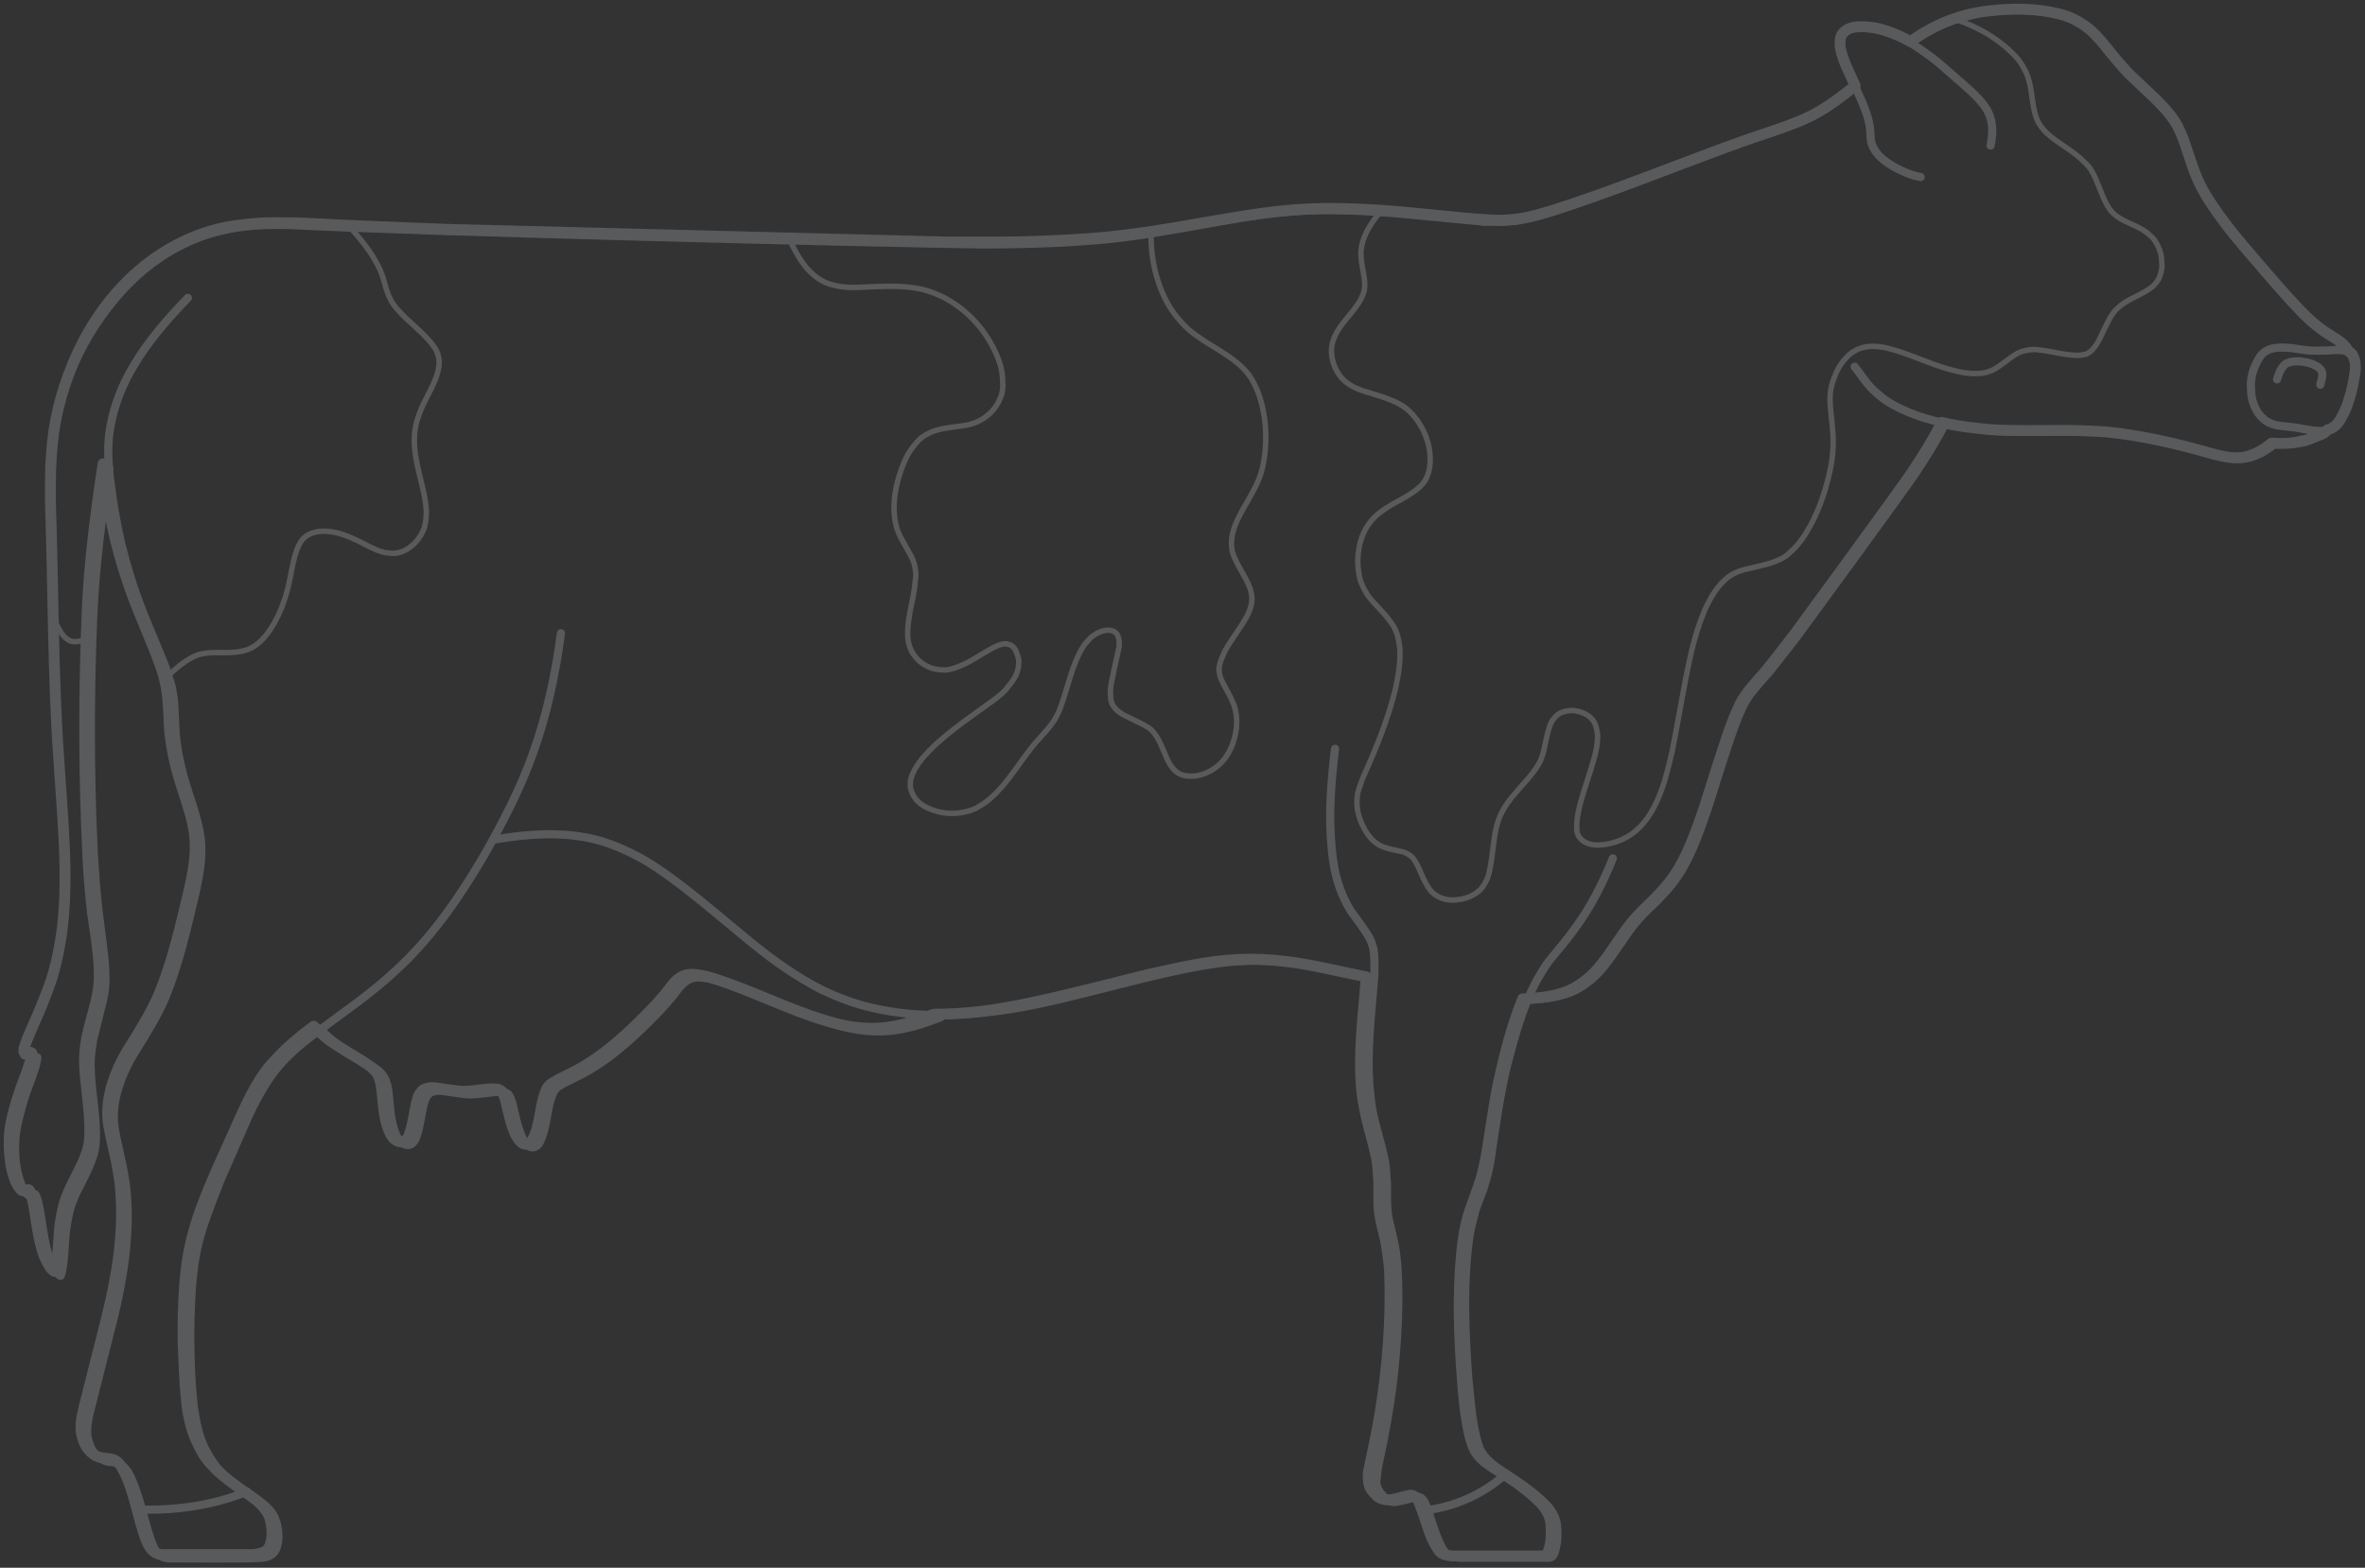 <svg width="653" height="433" viewBox="0 0 653 433" fill="none" xmlns="http://www.w3.org/2000/svg" xmlns:xlink="http://www.w3.org/1999/xlink">
	<rect x="0" y="0" width="653" height="433" fill="#333333" stroke="none"/>
	<desc>
			Created with Pixso.
	</desc>
	<defs>
		<clipPath id="clip358_331">
			<rect id="Frame" width="653" height="433" fill="white" fill-opacity="0"/>
		</clipPath>
	</defs>
	<g opacity="0.2">
		<rect id="Frame" width="653" height="433" fill="#FFFFFF" fill-opacity="0"/>
		<g clip-path="url(#clip358_331)">
			<path id="Vector" d="M646.34 115.55C647.44 113.71 648.18 111.86 648.73 109.83C649.46 107.62 649.83 105.4 650.2 103.19C650.38 102.08 650.38 100.79 650.2 99.69C650.02 99.13 649.83 98.39 649.46 97.84C649.1 97.47 648.73 97.1 648.36 96.92C647.26 94.7 644.68 93.41 642.66 92.12C639.16 89.91 636.22 86.96 633.46 84C629.05 79.21 623.53 72.75 619.3 67.77C615.99 63.89 612.86 59.84 610.1 55.59C608.81 53.56 607.52 51.35 606.6 49.13C605.5 46.55 604.4 43.05 603.48 40.28C602.74 38.07 601.82 35.67 600.53 33.64C599.06 31.24 596.86 29.03 594.83 27L588.95 21.46C586.19 18.88 583.43 15.37 581.04 12.42C579.38 10.39 577.54 8.36 575.33 6.89C573.13 5.41 570.74 4.3 568.16 3.75C562.09 2.27 555.47 2.27 549.21 3.01C545.53 3.38 541.86 4.3 538.36 5.59C534.5 7.07 530.82 9.1 527.51 11.5C524.57 9.84 521.44 8.55 518.31 7.81C516.29 7.44 514.45 7.26 512.43 7.44C511.32 7.62 510.4 7.81 509.48 8.55C508.93 8.92 508.38 9.65 508.2 10.39C508.01 11.5 508.01 12.61 508.2 13.53C508.93 17.03 510.77 20.35 512.24 23.67C508.56 26.63 504.7 29.58 500.47 31.79C495.5 34.38 487.59 36.77 482.26 38.62C466.62 44.15 443.08 53.75 427.26 58.54C424.68 59.28 422.11 60.02 419.53 60.39C416.96 60.76 414.38 60.94 411.81 60.76C401.14 60.2 386.98 58.17 376.49 57.81C369.32 57.44 361.96 57.44 354.79 58.17C346.32 58.91 332.53 61.5 323.88 62.97C316.16 64.26 308.06 65.37 300.34 65.92C292.25 66.48 283.42 66.85 275.32 66.85C272.56 66.85 264.65 66.85 261.71 66.85L123.39 63.34C114.37 62.97 94.14 62.23 85.12 61.68C81.45 61.5 77.4 61.5 73.9 61.5C70.04 61.68 65.99 62.05 62.13 62.79C52.2 64.82 42.82 70.17 35.64 77.18C30.49 82.16 26.08 88.25 22.77 94.7C18.91 102.27 16.15 110.57 14.86 119.06C14.31 123.3 13.94 127.73 13.94 131.97C13.94 134.19 13.94 137.14 13.94 139.35C14.67 160.01 14.67 188.06 16.15 208.35C17.07 224.03 19.27 243.04 16.88 258.72C16.33 261.85 15.78 265.17 14.86 268.31C13.94 271.82 12.47 275.14 11.18 278.46C10.08 281.22 7.5 286.39 6.76 289.16C6.58 289.53 6.58 290.08 6.58 290.45L6.76 290.63C7.13 290.82 7.5 290.63 7.87 290.63C8.24 290.63 8.6 290.63 8.79 290.82C8.79 291.19 8.79 291.74 8.6 292.11C8.24 294.14 6.4 298.75 5.66 300.78C4.37 304.47 3.27 308.34 2.72 312.03C2.35 315.35 2.53 318.86 3.09 322.18C3.45 323.84 3.82 325.5 4.74 327.16C5.11 327.72 5.48 328.45 6.03 328.82C6.4 329.01 6.76 328.82 7.32 328.64C7.5 328.64 7.87 328.45 8.05 328.64C8.42 329.19 8.6 329.93 8.79 330.48C10.08 335.83 10.26 341.92 12.28 347.09C12.83 348.19 13.39 349.49 14.12 350.41C14.31 350.59 14.67 350.96 15.04 351.15C15.23 350.78 15.41 350.41 15.41 350.04C15.96 347.64 16.15 343.4 16.33 340.82C16.51 338.42 16.88 335.83 17.43 333.62C17.8 331.78 18.54 330.11 19.27 328.45C20.56 325.5 22.58 322.18 23.69 319.04C24.42 317.2 24.79 315.17 24.79 313.14C24.97 306.68 23.5 299.67 23.32 293.4C23.32 291.37 23.5 289.16 23.87 287.13C24.42 283.99 25.71 279.93 26.45 276.8C27.18 273.84 27.55 270.89 27.37 267.76C27.37 263.88 26.08 255.76 25.53 252.08C24.97 246.91 24.42 241.19 24.24 236.02C23.14 214.07 23.14 191.01 24.06 169.05C24.61 155.59 26.45 141.38 28.47 128.1C29.39 139.35 31.78 150.61 35.46 161.31C38.04 169.05 42.08 177.36 44.66 184.92C45.76 188.24 46.31 191.75 46.5 195.25C46.68 197.83 46.68 201.34 47.05 203.74C47.42 206.87 48.15 210.01 48.89 212.96C50.36 218.5 52.93 224.59 53.67 230.12C54.41 235.66 53.3 241.19 52.01 246.72C49.81 255.95 47.6 265.73 43.92 274.58C41.9 279.38 38.59 284.73 35.83 289.16C33.8 292.29 32.15 295.8 31.04 299.3C29.94 302.81 29.39 306.68 29.94 310.37C30.31 312.77 31.23 316.65 31.78 319.23C32.33 321.44 32.7 323.84 33.07 326.24C34.54 338.79 32.52 351.52 29.57 363.51L23.32 388.23C22.77 390.44 22.22 392.84 22.4 395.24C22.58 396.53 22.95 397.82 23.5 398.93C24.06 400.04 24.79 400.96 25.89 401.7C26.45 402.25 27.37 402.44 28.1 402.62C29.21 402.8 30.31 402.8 31.41 403.17C32.7 403.73 33.44 404.83 33.99 405.94C37.12 411.66 38.04 419.41 40.43 425.5C40.98 426.79 41.71 428.26 43.19 429C43.92 429.37 44.84 429.37 45.58 429.37C47.97 429.37 67.1 429.37 68.94 429.37C69.67 429.37 70.41 429.37 71.14 429.19C71.88 429 72.62 428.82 73.35 428.45C74.09 427.89 74.64 426.97 74.82 425.87C75.19 424.57 75.19 423.1 75.01 421.81C74.82 420.52 74.64 419.04 73.9 417.93C73.35 417.01 72.62 416.09 71.88 415.35C70.41 413.87 68.02 412.4 66.18 411.11C64.16 409.63 61.95 407.97 60.11 406.31C58.64 404.83 57.16 403.36 56.06 401.51C54.77 399.3 53.67 396.9 52.93 394.5C52.2 391.92 51.65 389.15 51.46 386.57C50.91 381.22 50.73 375.13 50.54 369.78C50.54 359.82 50.73 349.67 53.49 340.08C55.69 331.96 60.11 322.55 63.6 314.8C65.63 310.37 67.83 305.02 70.22 300.78C71.88 297.83 73.72 295.06 76.11 292.66C79.24 289.16 82.92 286.21 86.6 283.44C88.44 285.28 90.64 287.31 92.85 288.6C95.24 290.26 98.74 292.11 101.13 293.77C102.6 294.69 103.89 295.8 104.62 297.46C104.81 298.01 104.99 298.75 105.18 299.3C105.73 302.63 105.73 306.68 106.65 310.01C107.01 311.48 107.57 313.14 108.67 314.43C109.41 315.17 110.69 315.72 111.61 315.17C112.35 314.8 112.9 313.88 113.08 313.14C114.19 310.19 114.37 306.68 115.29 303.55C115.48 302.81 115.66 302.26 116.21 301.7C116.39 301.33 116.76 300.97 117.31 300.78C117.87 300.6 118.42 300.41 118.97 300.41C119.71 300.41 120.44 300.41 121.18 300.6C122.83 300.78 124.86 301.15 126.51 301.33C128.17 301.52 129.82 301.33 131.48 301.15C132.95 300.97 135.34 300.6 136.81 300.78C137.18 300.78 137.55 300.78 137.73 300.97C137.92 300.97 138.28 301.15 138.47 301.33C138.65 301.52 138.84 301.89 139.02 302.26C139.2 302.81 139.39 303.18 139.57 303.73C140.31 306.87 141.04 310.56 142.33 313.33C142.88 314.25 143.43 315.35 144.54 315.91C144.91 316.09 145.46 316.09 145.83 315.91C146.75 315.54 147.11 314.8 147.48 313.88C148.95 310.56 149.14 306.5 150.06 303.18C150.42 302.26 150.61 301.33 151.16 300.41C151.53 299.86 152.08 299.3 152.82 298.94C153.18 298.75 153.55 298.57 153.74 298.38C155.21 297.64 157.41 296.54 158.89 295.8C165.88 292.11 171.95 286.76 177.46 281.22C179.3 279.38 181.33 277.35 182.98 275.32C184.09 274.21 185.19 272.37 186.29 271.26C187.21 270.34 188.13 269.6 189.6 269.23C190.52 269.05 191.44 269.05 192.55 269.23C194.2 269.42 195.68 269.79 197.33 270.34C207.26 273.48 217.75 278.83 227.68 281.78C231.73 283.07 235.96 283.99 240.19 283.99C246.26 284.18 252.15 282.33 257.85 280.12C264.1 280.12 270.54 279.56 276.79 278.46C287.28 276.8 306.22 271.82 316.71 269.23C324.99 267.39 333.45 265.36 341.91 264.99C346.32 264.8 350.74 264.99 354.97 265.54C361.78 266.28 370.42 268.49 377.23 269.79C376.49 279.93 375.02 290.63 375.94 300.78C376.12 302.81 376.49 304.84 376.86 306.68C377.23 308.9 378.7 314.06 379.25 316.28C379.62 317.94 380.17 319.78 380.35 321.63C380.54 323.29 380.54 324.95 380.72 326.42C380.72 329.56 380.54 333.07 381.09 336.2C381.46 338.42 382.38 341.37 382.75 343.58C383.11 345.98 383.48 348.38 383.67 350.78C384.22 364.25 383.11 377.9 380.91 391.18C380.17 395.42 378.88 401.7 377.96 405.94C377.78 406.68 377.78 407.23 377.78 407.97C377.78 409.08 377.96 410.37 378.52 411.29C378.88 411.84 379.25 412.21 379.62 412.58C379.99 412.95 380.35 413.5 380.91 413.69C381.64 414.06 382.38 414.24 383.3 414.24C384.95 414.24 386.79 413.5 388.45 413.14C388.82 413.14 389 412.95 389.37 412.95C389.74 412.95 389.92 412.95 390.29 413.14C390.66 413.32 390.84 413.5 391.21 413.87C391.94 414.8 392.13 416.09 392.68 417.19C393.78 420.15 394.7 424.02 396.36 426.79C396.72 427.34 397.09 428.08 397.64 428.63C398.01 429 398.38 429.19 398.93 429.37C399.67 429.56 400.4 429.74 401.14 429.74L425.24 429.74C425.42 429.74 425.6 429.74 425.79 429.74C426.16 429.74 426.34 429.74 426.71 429.56C427.08 429.37 427.26 429 427.44 428.63C427.81 427.71 428 426.6 428.18 425.68C428.36 424.02 428.36 422.18 428.18 420.52C428 419.59 427.81 418.67 427.26 417.75C426.71 416.64 425.97 415.72 425.24 414.98C422.66 412.4 419.53 410 416.41 407.97C414.75 406.86 411.99 405.2 410.52 404.1C409.23 403.17 408.13 402.07 407.39 400.77C406.66 399.48 406.29 398.19 405.92 396.9C404.64 391.55 404.08 385.65 403.72 380.3C402.98 370.7 402.61 360.92 403.16 351.33C403.53 346.17 403.9 340.82 405.37 335.83C406.11 333.25 407.39 330.3 408.13 327.9C409.05 325.5 409.6 322.92 410.15 320.34C411.26 314.43 412.54 304.29 413.83 298.57C415.49 291 417.51 283.07 420.45 275.87C424.5 275.69 428.73 275.32 432.59 273.84C435.35 272.74 437.93 270.89 440.14 268.68C442.71 266.1 445.65 261.48 447.86 258.35C448.97 256.69 450.25 255.03 451.72 253.37C453.01 251.89 455.4 249.68 456.69 248.39C459.27 245.8 461.66 243.04 463.5 239.9C466.62 234.55 468.65 228.64 470.67 222.74C472.33 217.58 476.56 203.74 478.58 198.76C479.13 197.28 479.87 195.81 480.42 194.51C482.08 191.19 485.02 188.24 487.41 185.47C489.98 182.34 492.93 178.46 495.5 175.14C500.1 168.87 524.01 136.21 527.88 130.5C530.82 126.07 533.76 121.46 536.15 116.66C540.75 117.77 545.53 118.32 550.13 118.69C555.65 119.06 564.48 118.87 570.18 118.87C573.68 118.87 577.54 119.06 581.04 119.24C590.97 120.16 601.27 122.56 610.84 125.33C613.78 126.07 616.72 126.81 619.67 126.25C622.42 125.7 625 124.22 627.21 122.38C629.97 122.56 632.72 122.56 635.48 121.82C636.77 121.64 637.88 121.27 638.98 120.53C641 120.16 641.92 119.61 642.66 118.69C644.31 118.32 645.6 117.03 646.34 115.55Z" stroke="#F1F6FF" stroke-opacity="1" stroke-width="3" stroke-linejoin="round"/>
			<path id="Vector" d="M217.78 65.67C219.99 70.47 222.75 75.64 227.9 78.03C231.03 79.33 234.52 79.51 238.02 79.33C242.43 79.14 247.95 78.77 252.37 79.51C255.13 79.88 257.88 80.8 260.46 82.09C266.9 85.41 272.05 90.95 274.99 97.59C276.1 99.99 276.83 102.57 276.83 105.16C277.01 106.82 276.83 108.66 276.1 110.14C274.99 112.9 272.78 115.12 270.02 116.41C268.55 117.15 266.71 117.52 265.06 117.7C262.67 118.07 259.91 118.25 257.52 119.18C256.23 119.73 255.13 120.28 254.02 121.21C252.73 122.5 251.63 123.97 250.71 125.45C249.42 127.85 248.5 130.43 247.77 133.2C247.22 135.41 246.85 137.81 246.85 140.21C246.85 141.87 247.03 143.53 247.4 145C247.95 147.59 249.61 149.99 250.89 152.38C251.81 153.86 252.55 155.52 252.73 157.37C252.92 158.29 252.92 159.21 252.73 160.32C252.55 162.9 251.81 166.41 251.26 168.99C250.71 172.49 249.97 176.37 251.63 179.69C252.55 181.53 254.02 183.01 255.86 183.93C257.52 184.86 259.35 185.04 261.2 185.04C263.03 184.86 264.69 184.12 266.35 183.38C269.47 181.9 272.6 179.51 275.73 178.21C276.65 177.84 277.75 177.66 278.67 178.03C279.22 178.21 279.77 178.58 280.14 179.14C280.69 180.06 281.06 181.17 281.25 182.09C281.43 183.75 281.06 185.41 280.32 186.88C279.59 188.18 278.67 189.28 277.75 190.39C276.28 192.05 274.44 193.34 272.6 194.63C266.53 199.06 259.54 203.67 254.57 209.58C253.29 211.24 252 213.08 251.45 215.3C251.26 216.4 251.26 217.51 251.63 218.43C252 219.54 252.55 220.46 253.29 221.2C254.57 222.49 256.04 223.23 257.7 223.78C260.28 224.71 263.22 224.89 265.98 224.34C267.63 223.97 269.1 223.6 270.39 222.68C272.78 221.38 274.62 219.54 276.46 217.51C279.22 214.37 281.98 210.13 284.56 206.81C286.4 204.41 288.97 202.01 290.63 199.61C291.55 198.32 292.28 196.85 292.83 195.37C294.86 189.84 295.96 183.56 299.09 178.58C299.64 177.66 300.56 176.74 301.29 176C302.4 175.08 303.69 174.34 305.16 174.15C305.89 173.97 306.63 173.97 307.37 174.34C307.92 174.52 308.47 175.08 308.65 175.63C308.84 176.18 309.02 176.74 309.02 177.29C309.02 178.03 309.02 178.77 308.84 179.32C308.47 181.35 307.73 184.12 307.37 186.15C307 187.99 306.45 190.02 306.63 192.05C306.63 192.97 306.81 193.9 307.18 194.63C308.1 196.29 309.94 197.4 311.6 198.14C313.43 199.06 315.64 199.98 317.3 201.09C319.69 202.94 320.79 206.26 321.9 208.84C322.63 210.5 323.55 212.34 325.21 213.45C326.31 214.19 327.6 214.37 328.89 214.37C330.73 214.37 332.57 213.82 334.22 212.9C337.72 211.05 339.92 207.55 340.84 203.86C341.76 200.54 341.76 196.85 340.29 193.71C339.37 191.5 337.9 189.47 336.98 187.07C336.61 185.96 336.43 184.67 336.8 183.38C337.16 182.09 337.72 180.98 338.27 179.69C339.92 176.74 342.5 173.42 344.15 170.47C344.89 169.17 345.44 167.7 345.63 166.22C345.99 162.53 343.6 159.39 341.95 156.26C341.21 154.78 340.29 153.12 340.11 151.46C339.37 146.11 343.05 141.13 345.44 136.7C346.91 134.12 348.2 131.35 348.75 128.4C349.3 125.82 349.49 123.24 349.49 120.47C349.49 117.52 349.12 114.56 348.38 111.61C347.65 108.66 346.36 105.52 344.52 103.13C341.39 99.25 336.61 96.85 332.38 94.09C331.09 93.16 329.62 92.24 328.33 91.13C327.05 90.03 325.94 88.74 324.84 87.44C322.63 84.68 320.98 81.36 319.87 78.03C318.4 73.61 317.67 68.81 317.85 64.01" stroke="#F1F6FF" stroke-opacity="1" stroke-width="1.5" stroke-linejoin="round" stroke-linecap="round"/>
			<path id="Vector" d="M14.53 169.73C15.08 171.57 16 173.42 17.1 175.08C17.84 176 18.57 176.74 19.68 177.11C20.41 177.29 21.15 177.29 21.88 177.11C23.17 176.74 24.46 175.82 25.56 175.08" stroke="#F1F6FF" stroke-opacity="1" stroke-width="1.5" stroke-linejoin="round" stroke-linecap="round"/>
			<path id="Vector" d="M46.53 186.52C48.92 184.3 51.68 181.9 54.81 180.8C56.28 180.43 57.75 180.24 59.23 180.24C62.17 180.24 65.3 180.43 68.05 179.51C70.45 178.77 72.29 176.92 73.76 175.08C76.7 171.2 78.54 166.41 79.64 161.79C80.2 159.39 80.75 155.89 81.48 153.31C81.85 152.2 82.22 150.91 82.95 149.8C84.79 146.67 89.02 146.3 92.33 147.03C94.54 147.4 96.57 148.33 98.59 149.25C100.98 150.36 103.56 152.02 106.13 152.57C107.23 152.75 108.34 152.94 109.44 152.75C110.91 152.57 112.39 151.83 113.49 150.91C115.14 149.62 116.43 147.77 117.17 145.74C117.54 144.27 117.72 142.79 117.72 141.13C117.35 134.67 114.22 127.85 114.41 121.21C114.41 118.81 114.96 116.41 115.88 114.01C117.17 110.51 119.56 107 120.66 103.49C121.03 102.2 121.4 100.73 121.21 99.25C121.03 98.14 120.66 96.85 119.93 95.93C118.09 93.16 114.96 90.58 112.39 88.18C110.73 86.52 108.89 84.86 107.79 82.65C106.5 80.25 106.13 77.3 105.03 74.71C104.11 72.68 103 70.84 101.72 68.99C99.88 66.41 97.85 64.01 95.65 61.8" stroke="#F1F6FF" stroke-opacity="1" stroke-width="1.5" stroke-linejoin="round" stroke-linecap="round"/>
			<path id="Vector" d="M381.49 58.11C379.84 59.95 378.37 61.98 377.26 64.2C376.53 65.67 375.98 67.33 375.79 69.18C375.61 71.76 376.34 74.34 376.71 76.93C376.9 78.59 376.9 80.25 376.16 81.72C375.61 83.2 374.69 84.31 373.77 85.6C371.75 88.18 369.17 90.76 368.07 94.09C366.96 97.59 368.07 101.65 370.46 104.42C372.3 106.45 374.87 107.55 377.45 108.29C381.49 109.58 386.28 110.69 389.4 113.83C391.98 116.41 393.82 119.91 394.55 123.42C395.11 126.37 395.11 129.69 393.64 132.46C392.35 134.67 390.14 135.97 388.12 137.26L384.44 139.29C382.05 140.76 379.65 142.24 378 144.64C376.53 146.67 375.61 149.06 375.24 151.46C374.69 154.23 374.87 157 375.42 159.58C375.79 161.24 376.71 162.9 377.63 164.38C379.47 166.96 382.23 169.17 384.07 171.94C384.81 172.86 385.36 173.97 385.72 175.08C386.09 176.18 386.28 177.48 386.46 178.58C386.83 182.46 386.09 186.33 385.36 190.02C383.33 198.51 379.84 206.99 376.34 214.74C375.61 216.77 374.69 218.8 374.69 220.83C374.5 223.41 375.24 226 376.34 228.21C377.45 230.42 378.92 232.45 381.13 233.56C382.6 234.3 384.62 234.67 386.28 235.04C387.38 235.22 388.48 235.59 389.4 236.33C389.96 236.7 390.32 237.25 390.69 237.8C391.43 238.91 392.35 241.13 392.9 242.42C393.64 243.89 394.37 245.37 395.47 246.48C396.21 247.21 397.31 247.77 398.23 248.14C399.89 248.69 401.73 248.69 403.57 248.32C405.41 247.95 407.06 247.21 408.53 245.92C410.01 244.45 410.93 242.42 411.29 240.39C412.4 235.59 412.21 229.87 414.24 225.26C415.34 222.86 416.81 220.83 418.47 218.99C420.49 216.59 423.07 214 424.72 211.24C425.46 210.13 425.82 208.84 426.19 207.55C426.74 205.33 427.11 202.75 427.85 200.72C428.22 199.43 428.95 198.32 430.06 197.4C430.97 196.66 432.08 196.48 433.18 196.29C434.65 196.11 436.31 196.48 437.78 197.22C438.89 197.77 439.81 198.69 440.36 199.8C440.72 200.72 440.91 201.64 441.09 202.75C441.28 206.07 440.17 209.39 439.25 212.53C437.97 216.59 435.76 222.68 435.39 226.92C435.39 228.03 435.21 229.13 435.57 230.24C435.76 230.98 436.31 231.53 436.86 232.08C437.6 232.64 438.33 233.01 439.25 233.19C440.91 233.56 442.75 233.38 444.4 233.01C446.98 232.45 449.37 231.35 451.39 229.69C454.15 227.47 455.99 224.52 457.46 221.38C459.49 216.96 460.59 212.34 461.69 207.55C463.35 199.43 465.01 188.73 466.84 180.8C467.76 176.55 469.05 172.49 470.71 168.44C472.36 164.93 474.39 161.24 477.7 159.03C479.35 157.92 481.19 157.37 483.03 157C485.24 156.44 488.18 155.89 490.39 154.97C491.86 154.41 493.15 153.68 494.25 152.57C496.64 150.54 498.48 147.77 499.95 145C502.35 140.58 504 135.6 505.1 130.8C506.02 126.93 506.39 122.87 506.02 118.99C505.84 116.04 505.29 112.9 505.29 109.95C505.29 108.11 505.66 106.26 506.39 104.42C507.13 102.39 508.23 100.36 509.7 98.88C510.62 97.78 511.91 96.85 513.38 96.3C515.77 95.38 518.35 95.56 520.92 96.11C527.18 97.59 533.43 100.91 539.69 102.39C541.89 102.94 544.1 103.31 546.31 103.13C547.96 103.13 549.62 102.57 550.91 101.83C552.75 100.73 554.59 99.07 556.43 97.96C557.53 97.22 558.82 96.85 560.1 96.67C561.21 96.48 562.13 96.48 563.23 96.67C565.07 96.85 567.65 97.41 569.67 97.78C570.96 97.96 572.43 98.14 573.71 98.14C574.45 98.14 575.37 97.96 576.11 97.78C576.84 97.41 577.58 96.85 578.13 96.11C579.6 94.45 580.52 91.69 581.63 89.66C582.36 88.18 583.1 86.71 584.38 85.41C585.67 84.12 587.14 83.2 588.61 82.46C591.37 80.99 594.87 79.69 596.16 76.74C596.71 75.45 597.08 73.98 596.89 72.5C596.89 70.84 596.52 69.36 595.79 67.89C595.24 66.78 594.68 65.86 593.77 65.12C592.66 64.01 591.37 63.28 589.9 62.54C587.14 61.25 584.02 60.14 582.36 57.56C580.71 55.16 579.78 51.84 578.5 49.07C577.76 47.41 576.84 45.93 575.56 44.83C572.61 41.69 568.2 39.66 565.07 36.71C564.15 35.79 563.23 34.68 562.68 33.57C561.21 30.44 561.21 26.56 560.47 23.24C560.1 21.76 559.74 20.47 559 19.18C558.08 17.34 556.79 15.68 555.32 14.39C553.3 12.36 550.91 10.7 548.52 9.22C545.94 7.74 543.18 6.45 540.42 5.53" stroke="#F1F6FF" stroke-opacity="1" stroke-width="1.5" stroke-linejoin="round" stroke-linecap="round"/>
			<path id="Vector" d="M642.51 118.81C641.77 119.55 640.85 120.28 639.75 120.84C638.65 121.39 637.36 121.76 636.26 122.13C633.5 122.68 630.74 122.68 627.98 122.68" stroke="#F1F6FF" stroke-opacity="1" stroke-width="2.25" stroke-linejoin="round" stroke-linecap="round"/>
			<path id="Vector" d="M527.55 11.8C531.04 9.4 534.72 7.19 538.77 5.71C542.45 4.42 546.31 3.5 550.17 3.13C556.24 2.58 562.5 2.58 568.38 4.05C570.96 4.79 573.53 5.71 575.92 7.37C577.95 8.85 579.79 10.88 581.26 12.72C582.36 14.2 584.75 17.15 586.04 18.63C586.96 19.74 588.06 20.84 589.17 21.95L595.05 27.48C597.08 29.51 599.1 31.73 600.76 34.13C602.04 36.16 602.96 38.37 603.7 40.77C604.62 43.53 605.54 47.04 606.83 49.62C607.75 51.84 609.03 54.05 610.32 56.08C613.08 60.32 616.39 64.38 619.52 68.26C623.75 73.24 629.27 79.7 633.68 84.49C636.44 87.44 639.57 90.4 642.88 92.61C644.9 93.9 647.48 95.19 648.58 97.41" stroke="#F1F6FF" stroke-opacity="1" stroke-width="2.25" stroke-linejoin="round" stroke-linecap="round"/>
			<path id="Vector" d="M628.71 104.79C629.08 103.68 629.45 102.39 630.19 101.47C630.56 100.91 631.11 100.36 631.84 100.17C632.76 99.8 633.87 99.8 634.97 99.8C636.44 99.99 637.91 100.17 639.2 100.91C639.94 101.28 640.49 101.65 640.86 102.2C641.04 102.57 641.22 102.94 641.22 103.49C641.22 104.42 640.86 105.34 640.67 106.08L640.67 106.26" stroke="#F1F6FF" stroke-opacity="1" stroke-width="2.25" stroke-linejoin="round" stroke-linecap="round"/>
			<path id="Vector" d="M630.37 117.7C628.53 117.52 626.88 117.15 625.4 116.04C624.48 115.3 623.56 114.38 623.01 113.27C622.09 111.61 621.54 109.58 621.54 107.55C621.36 105.34 621.72 103.13 622.64 101.1C623.2 99.8 623.93 98.33 625.04 97.41C627.06 95.75 629.82 95.93 632.39 96.11C634.23 96.3 636.81 96.85 638.65 96.85C640.3 96.85 643.06 96.85 644.72 96.67C645.64 96.67 646.56 96.67 647.48 96.85C648.03 96.85 648.4 97.04 648.95 97.41C649.5 97.78 649.87 98.51 650.24 99.07C650.42 99.8 650.42 100.36 650.42 101.1C650.42 102.2 650.24 103.31 650.24 104.42C649.68 107.92 648.77 111.43 647.11 114.75C646.37 116.22 645.45 117.52 643.98 118.25C643.25 118.62 642.33 118.81 641.41 118.99C638.83 119.18 636.07 118.44 633.68 118.07C633.31 118.07 630.74 117.7 630.37 117.7Z" stroke="#F1F6FF" stroke-opacity="1" stroke-width="2.25" stroke-linejoin="round"/>
			<path id="Vector" d="M51.87 82.28C46.35 88 41.01 94.09 36.97 100.91C33.84 106.08 31.63 111.61 30.53 117.52C29.61 122.31 29.79 127.11 30.35 131.91C31.08 138.18 32.19 144.82 33.66 150.91C34.94 155.89 36.42 161.06 38.26 165.85C40.09 171.02 43.41 178.4 45.43 183.56C46.16 185.59 46.9 187.81 47.45 189.84C47.82 191.87 48.19 194.08 48.19 196.29C48.37 198.88 48.37 202.38 48.74 204.78C49.11 207.92 49.84 211.05 50.58 214C52.05 219.54 54.63 225.63 55.36 231.16C56.1 236.7 54.99 242.23 53.71 247.77C51.5 256.99 49.29 266.77 45.61 275.62C43.59 280.42 40.28 285.77 37.52 290.2C35.5 293.34 33.84 296.84 32.74 300.35C31.63 303.85 31.08 307.73 31.63 311.42C32 313.81 32.92 317.69 33.47 320.27C34.02 322.49 34.39 324.88 34.76 327.28C36.23 339.83 34.21 352.56 31.27 364.55L25.01 389.27C24.46 391.49 23.91 393.88 24.09 396.28C24.28 397.57 24.64 398.86 25.2 399.97C25.75 401.08 26.48 402 27.59 402.74C28.14 403.11 28.87 403.48 29.61 403.66C30.71 403.85 31.82 403.85 32.92 404.21C34.02 404.77 34.76 405.69 35.5 406.8C38.62 412.52 39.73 420.45 42.12 426.54C42.67 427.83 43.41 429.31 44.88 430.04C45.61 430.41 46.53 430.41 47.27 430.41C51.13 430.41 68.79 430.6 72.29 430.23C73.02 430.23 73.76 430.04 74.49 429.67C75.23 429.31 75.78 428.75 76.15 428.01C76.7 426.91 76.88 425.43 76.88 424.32C76.88 422.48 76.52 420.63 75.78 418.97C75.04 417.5 73.94 416.39 72.84 415.47C71.55 414.36 68.97 412.7 67.5 411.78C64.74 409.75 61.98 407.72 59.78 405.14C58.49 403.48 57.39 401.63 56.47 399.79C55.73 398.13 54.99 396.28 54.63 394.44C54.07 392.59 53.89 390.56 53.52 388.72C52.6 380.42 52.42 371.74 52.6 363.63C52.79 357.35 53.16 351.08 54.44 344.81C55.91 338.35 58.49 332.08 60.88 325.99C62.9 321.38 66.58 312.89 68.61 308.28C70.26 304.77 72.1 301.27 74.31 297.95C77.44 293.34 81.67 289.46 86.08 286.14C93.62 280.42 102.45 274.52 109.26 268.06C119.19 259.02 126.92 247.77 133.72 236.14C138.87 227.1 143.66 217.88 147.15 208.1C151.01 197.4 153.4 186.15 154.88 174.89" stroke="#F1F6FF" stroke-opacity="1" stroke-width="2.25" stroke-linejoin="round" stroke-linecap="round"/>
			<path id="Vector" d="M88.47 284.29C90.31 286.14 92.52 288.17 94.73 289.46C97.12 291.12 100.61 292.97 103 294.63C104.47 295.55 105.76 296.66 106.5 298.32C106.68 298.87 106.87 299.61 107.05 300.16C107.6 303.48 107.6 307.54 108.52 310.86C108.89 312.34 109.44 314 110.55 315.29C111.28 316.03 112.57 316.58 113.49 316.03C114.22 315.66 114.78 314.74 114.96 314C116.06 311.05 116.25 307.54 117.17 304.41C117.35 303.67 117.54 303.11 118.09 302.56C118.27 302.19 118.64 301.82 119.19 301.64C119.74 301.45 120.29 301.27 120.85 301.27C121.58 301.27 122.32 301.27 123.05 301.45C124.71 301.64 126.73 302.01 128.39 302.19C130.04 302.38 131.7 302.19 133.35 302.01C134.83 301.82 137.22 301.45 138.69 301.64C139.06 301.64 139.42 301.64 139.61 301.82C139.79 301.82 140.16 302.01 140.34 302.19C140.53 302.38 140.71 302.75 140.89 303.11C141.08 303.67 141.26 304.04 141.45 304.59C142.18 307.73 142.92 311.42 144.21 314.18C144.76 315.1 145.31 316.21 146.41 316.77C146.78 316.95 147.33 316.95 147.7 316.77C148.62 316.4 148.99 315.66 149.36 314.74C150.83 311.42 151.01 307.36 151.93 304.04C152.3 303.11 152.48 302.19 153.04 301.27C153.4 300.72 153.96 300.16 154.69 299.79C155.06 299.61 155.43 299.42 155.61 299.24C157.08 298.5 159.29 297.39 160.76 296.66C167.75 292.97 173.82 287.62 179.34 282.08C181.18 280.24 183.2 278.21 184.86 276.18C185.96 275.07 187.07 273.23 188.17 272.12C189.09 271.2 190.01 270.46 191.48 270.09C192.4 269.91 193.32 269.91 194.42 270.09C196.08 270.27 197.55 270.64 199.21 271.2C209.14 274.33 219.62 279.68 229.56 282.64C233.6 283.93 237.83 284.85 242.06 284.85C248.14 285.03 254.02 283.19 259.72 280.98" stroke="#F1F6FF" stroke-opacity="1" stroke-width="2.25" stroke-linejoin="round" stroke-linecap="round"/>
			<path id="Vector" d="M39.54 416.94C49.29 417.13 59.22 415.65 68.24 411.96" stroke="#F1F6FF" stroke-opacity="1" stroke-width="2.25" stroke-linejoin="round" stroke-linecap="round"/>
			<path id="Vector" d="M512.09 101.28C513.57 103.13 514.85 105.16 516.51 107C517.8 108.29 519.09 109.4 520.56 110.51C523.32 112.35 526.63 113.83 529.75 114.93C534.72 116.59 540.05 117.7 545.2 118.44C556.43 120.1 568.75 118.62 579.97 119.36C590.64 120.1 601.31 122.68 611.61 125.63C614.55 126.37 617.49 127.11 620.44 126.56C623.2 126 625.77 124.53 627.98 122.68" stroke="#F1F6FF" stroke-opacity="1" stroke-width="2.25" stroke-linejoin="round" stroke-linecap="round"/>
			<path id="Vector" d="M368.62 206.81C367.52 215.85 366.78 225.26 367.7 234.3C368.07 238.54 368.8 242.6 370.46 246.66C371.38 248.87 372.48 251.09 373.95 252.93C375.06 254.41 376.34 256.25 377.45 257.91C378.18 259.02 378.74 260.31 379.1 261.6C379.66 264 379.47 266.77 379.47 269.17C378.74 279.31 377.26 290.38 378.18 300.53C378.37 302.56 378.55 304.59 378.92 306.62C379.47 309.39 380.76 314.18 381.49 316.77C381.86 318.43 382.41 320.27 382.6 322.12C382.78 323.78 382.78 325.44 382.97 326.91C382.97 330.23 382.78 333.92 383.52 337.06C384.25 340.2 385.17 343.52 385.54 346.84C386.09 351.27 386.09 355.69 386.09 360.12C385.91 372.3 384.62 384.66 382.23 396.65C381.86 399.05 380.39 404.95 380.21 407.17C380.21 407.9 380.02 408.64 380.02 409.2C380.02 409.93 380.21 410.86 380.76 411.59C380.94 412.15 381.31 412.52 381.68 412.89C382.05 413.25 382.41 413.62 382.78 413.99C383.15 414.36 383.7 414.55 384.07 414.73C384.62 414.92 385.17 414.92 385.73 414.73C387.2 414.55 389.04 413.99 390.51 413.62C390.69 413.62 391.06 413.44 391.24 413.44C391.61 413.44 392.16 413.44 392.53 413.81C392.9 414.18 393.27 414.55 393.45 415.1C393.82 415.84 394 416.58 394.37 417.31C395.29 420.27 396.39 423.77 397.68 426.54C398.23 427.65 398.97 429.12 400.26 429.67C400.99 430.04 402.1 430.04 402.83 430.23L426.93 430.23C427.11 430.23 427.3 430.23 427.48 430.23C427.85 430.23 428.03 430.23 428.4 430.04C428.77 429.86 428.95 429.49 429.14 429.12C429.5 428.2 429.69 427.09 429.87 426.17C430.06 424.51 430.06 422.66 429.87 421C429.69 420.08 429.5 419.16 428.95 418.24C428.4 417.13 427.66 416.21 426.93 415.47C424.35 412.89 421.23 410.49 418.1 408.46C416.44 407.35 413.87 405.69 412.4 404.58C411.29 403.66 410.01 402.55 409.27 401.26C408.35 399.97 407.98 398.31 407.61 396.84C406.33 391.67 405.96 385.95 405.41 380.6C404.49 368.05 403.94 354.96 405.59 342.41C405.96 339.64 406.7 336.88 407.43 334.11C408.17 331.89 409.45 329.13 410.01 326.91C410.93 324.15 411.48 321.38 411.85 318.43C412.95 311.05 414.42 300.72 416.26 293.7C418.28 285.96 420.49 278.02 424.17 271.01C425.27 269.17 426.38 267.14 427.66 265.48C429.87 262.71 432.81 259.39 434.84 256.44C439.25 250.53 442.56 243.89 445.32 237.07" stroke="#F1F6FF" stroke-opacity="1" stroke-width="2.25" stroke-linejoin="round" stroke-linecap="round"/>
			<path id="Vector" d="M393.82 417.13C397.68 416.58 401.36 415.65 405.04 413.99C408.9 412.33 412.58 409.93 415.71 407.17" stroke="#F1F6FF" stroke-opacity="1" stroke-width="2.25" stroke-linejoin="round" stroke-linecap="round"/>
			<path id="Vector" d="M136.3 231.9C146.05 230.24 156.35 229.5 165.91 232.27C170.14 233.56 174.19 235.41 178.05 237.62C187.43 243.15 199.02 253.49 207.67 260.5C213.55 265.29 219.81 269.72 226.61 273.23C231.21 275.44 235.99 277.29 240.96 278.39C253.65 281.34 267.08 280.61 279.96 278.58C297.62 275.62 318.95 268.43 336.61 266.03C342.13 265.29 347.83 265.11 353.35 265.66C361.44 266.22 371.01 268.61 379.1 270.27" stroke="#F1F6FF" stroke-opacity="1" stroke-width="2.25" stroke-linejoin="round" stroke-linecap="round"/>
			<path id="Vector" d="M421.41 276.18C425.46 275.99 429.69 275.62 433.55 274.15C436.31 273.04 438.89 271.2 441.09 268.98C443.67 266.4 446.61 261.79 448.82 258.65C449.92 256.99 451.21 255.33 452.68 253.67C453.97 252.19 456.36 249.98 457.65 248.69C460.22 246.11 462.61 243.34 464.45 240.2C467.58 234.85 469.6 228.95 471.63 223.04C473.28 217.88 477.51 204.04 479.54 199.06C480.09 197.59 480.82 196.11 481.38 194.82C483.03 191.5 485.97 188.55 488.37 185.78C490.94 182.64 493.88 178.77 496.46 175.45C501.06 169.17 524.97 136.52 528.83 130.8C531.78 126.37 534.72 121.76 537.11 116.96" stroke="#F1F6FF" stroke-opacity="1" stroke-width="2.25" stroke-linejoin="round" stroke-linecap="round"/>
			<path id="Vector" d="M530.31 48.89C527.91 48.52 525.52 47.41 523.31 46.3C521.48 45.2 519.64 44.09 518.35 42.43C517.8 41.87 517.43 41.14 517.06 40.4C516.69 39.66 516.51 38.74 516.51 37.82L516.33 35.42C515.96 32.65 515.04 30.25 513.93 27.67C512.65 24.72 510.62 20.84 509.52 17.89C508.97 16.41 508.42 14.94 508.05 13.46C507.86 12.36 507.68 11.25 508.05 10.14C508.23 9.59 508.78 9.04 509.34 8.67C510.07 8.11 511.18 7.74 512.09 7.74C513.75 7.56 515.22 7.56 516.88 7.93C519.64 8.3 522.39 9.22 524.97 10.51C528.1 11.99 530.86 14.02 533.62 16.05C535.09 17.15 538.21 19.92 539.69 21.21C540.97 22.32 543.55 24.53 544.84 25.82C546.68 27.67 548.52 29.51 549.43 32.1C550.35 34.68 550.17 37.45 549.62 40.21" stroke="#F1F6FF" stroke-opacity="1" stroke-width="2.25" stroke-linejoin="round" stroke-linecap="round"/>
			<path id="Vector" d="M30.16 129.32C28.14 142.61 26.3 156.81 25.75 170.1C24.83 191.68 24.83 214.56 25.93 236.14C26.3 241.68 26.67 247.77 27.4 253.12C27.77 256.62 29.06 264.74 29.06 268.25C29.24 271.01 29.06 273.96 28.32 276.73C27.59 279.87 26.48 283.93 25.75 287.06C25.38 289.28 25.01 291.49 25.01 293.89C25.01 300.53 26.67 307.73 26.48 314.37C26.48 316.4 26.12 318.43 25.38 320.27C24.28 323.41 22.44 326.73 20.96 329.68C20.23 331.34 19.49 333.19 19.12 334.85C18.57 337.24 18.2 339.64 18.02 342.04C17.84 344.62 17.65 348.87 17.1 351.27C16.92 351.64 16.92 352 16.73 352.37C16.37 352.19 16 352 15.81 351.64C15.08 350.71 14.53 349.42 13.97 348.31C11.95 343.15 11.77 337.06 10.48 331.71C10.3 331.16 10.11 330.42 9.74 329.87C9.56 329.68 9.19 329.87 9.01 329.87C8.64 330.05 8.27 330.05 7.72 330.05C7.17 329.68 6.8 329.13 6.43 328.39C5.7 326.91 5.15 325.07 4.78 323.41C4.04 319.9 4.04 316.4 4.41 312.89C4.96 309.2 6.07 305.51 7.17 302.01C7.9 299.98 9.74 295.37 10.11 293.34C10.11 292.97 10.3 292.6 10.3 292.04C8.46 291.49 8.09 291.49 7.9 291.49C7.54 291.49 7.17 291.49 6.8 291.49C6.8 291.49 6.62 291.49 6.62 291.31C6.62 290.94 6.8 290.38 6.8 290.01C7.72 287.25 10.11 281.9 11.22 279.31C12.69 275.81 14.16 272.12 15.08 268.25C16 265.11 16.55 261.79 17.1 258.65C19.49 241.86 16.73 218.62 15.81 201.46L15.45 193.71C15.08 183.75 14.34 146.85 14.16 137.63C14.16 130.06 14.34 122.5 15.81 115.12C17.47 107 20.6 99.25 24.83 92.24C28.87 85.6 33.84 79.51 39.73 74.53C45.8 69.55 52.97 65.67 60.7 63.83C67.13 62.17 73.94 61.98 80.56 62.17C116.25 64.01 233.79 66.97 271.13 67.52C278.49 67.52 286.76 67.33 293.94 66.97C299.46 66.6 305.53 66.23 310.86 65.49C318.59 64.57 334.04 61.62 341.76 60.32C351.51 58.66 361.44 57.74 371.38 58.11C381.49 58.29 396.03 59.95 406.14 60.88L408.35 61.06L409.64 61.25L410.93 61.25L411.48 61.25L412.03 61.25L412.58 61.25C415.16 61.25 417.73 61.25 420.31 60.69C423.25 60.14 426.01 59.4 428.77 58.48C444.04 53.68 467.21 44.27 482.3 38.92C487.63 37.08 495.54 34.68 500.51 32.1C504.74 29.88 508.6 26.93 512.28 23.98" stroke="#F1F6FF" stroke-opacity="1" stroke-width="2.25" stroke-linejoin="round" stroke-linecap="round"/>
		</g>
	</g>
</svg>
